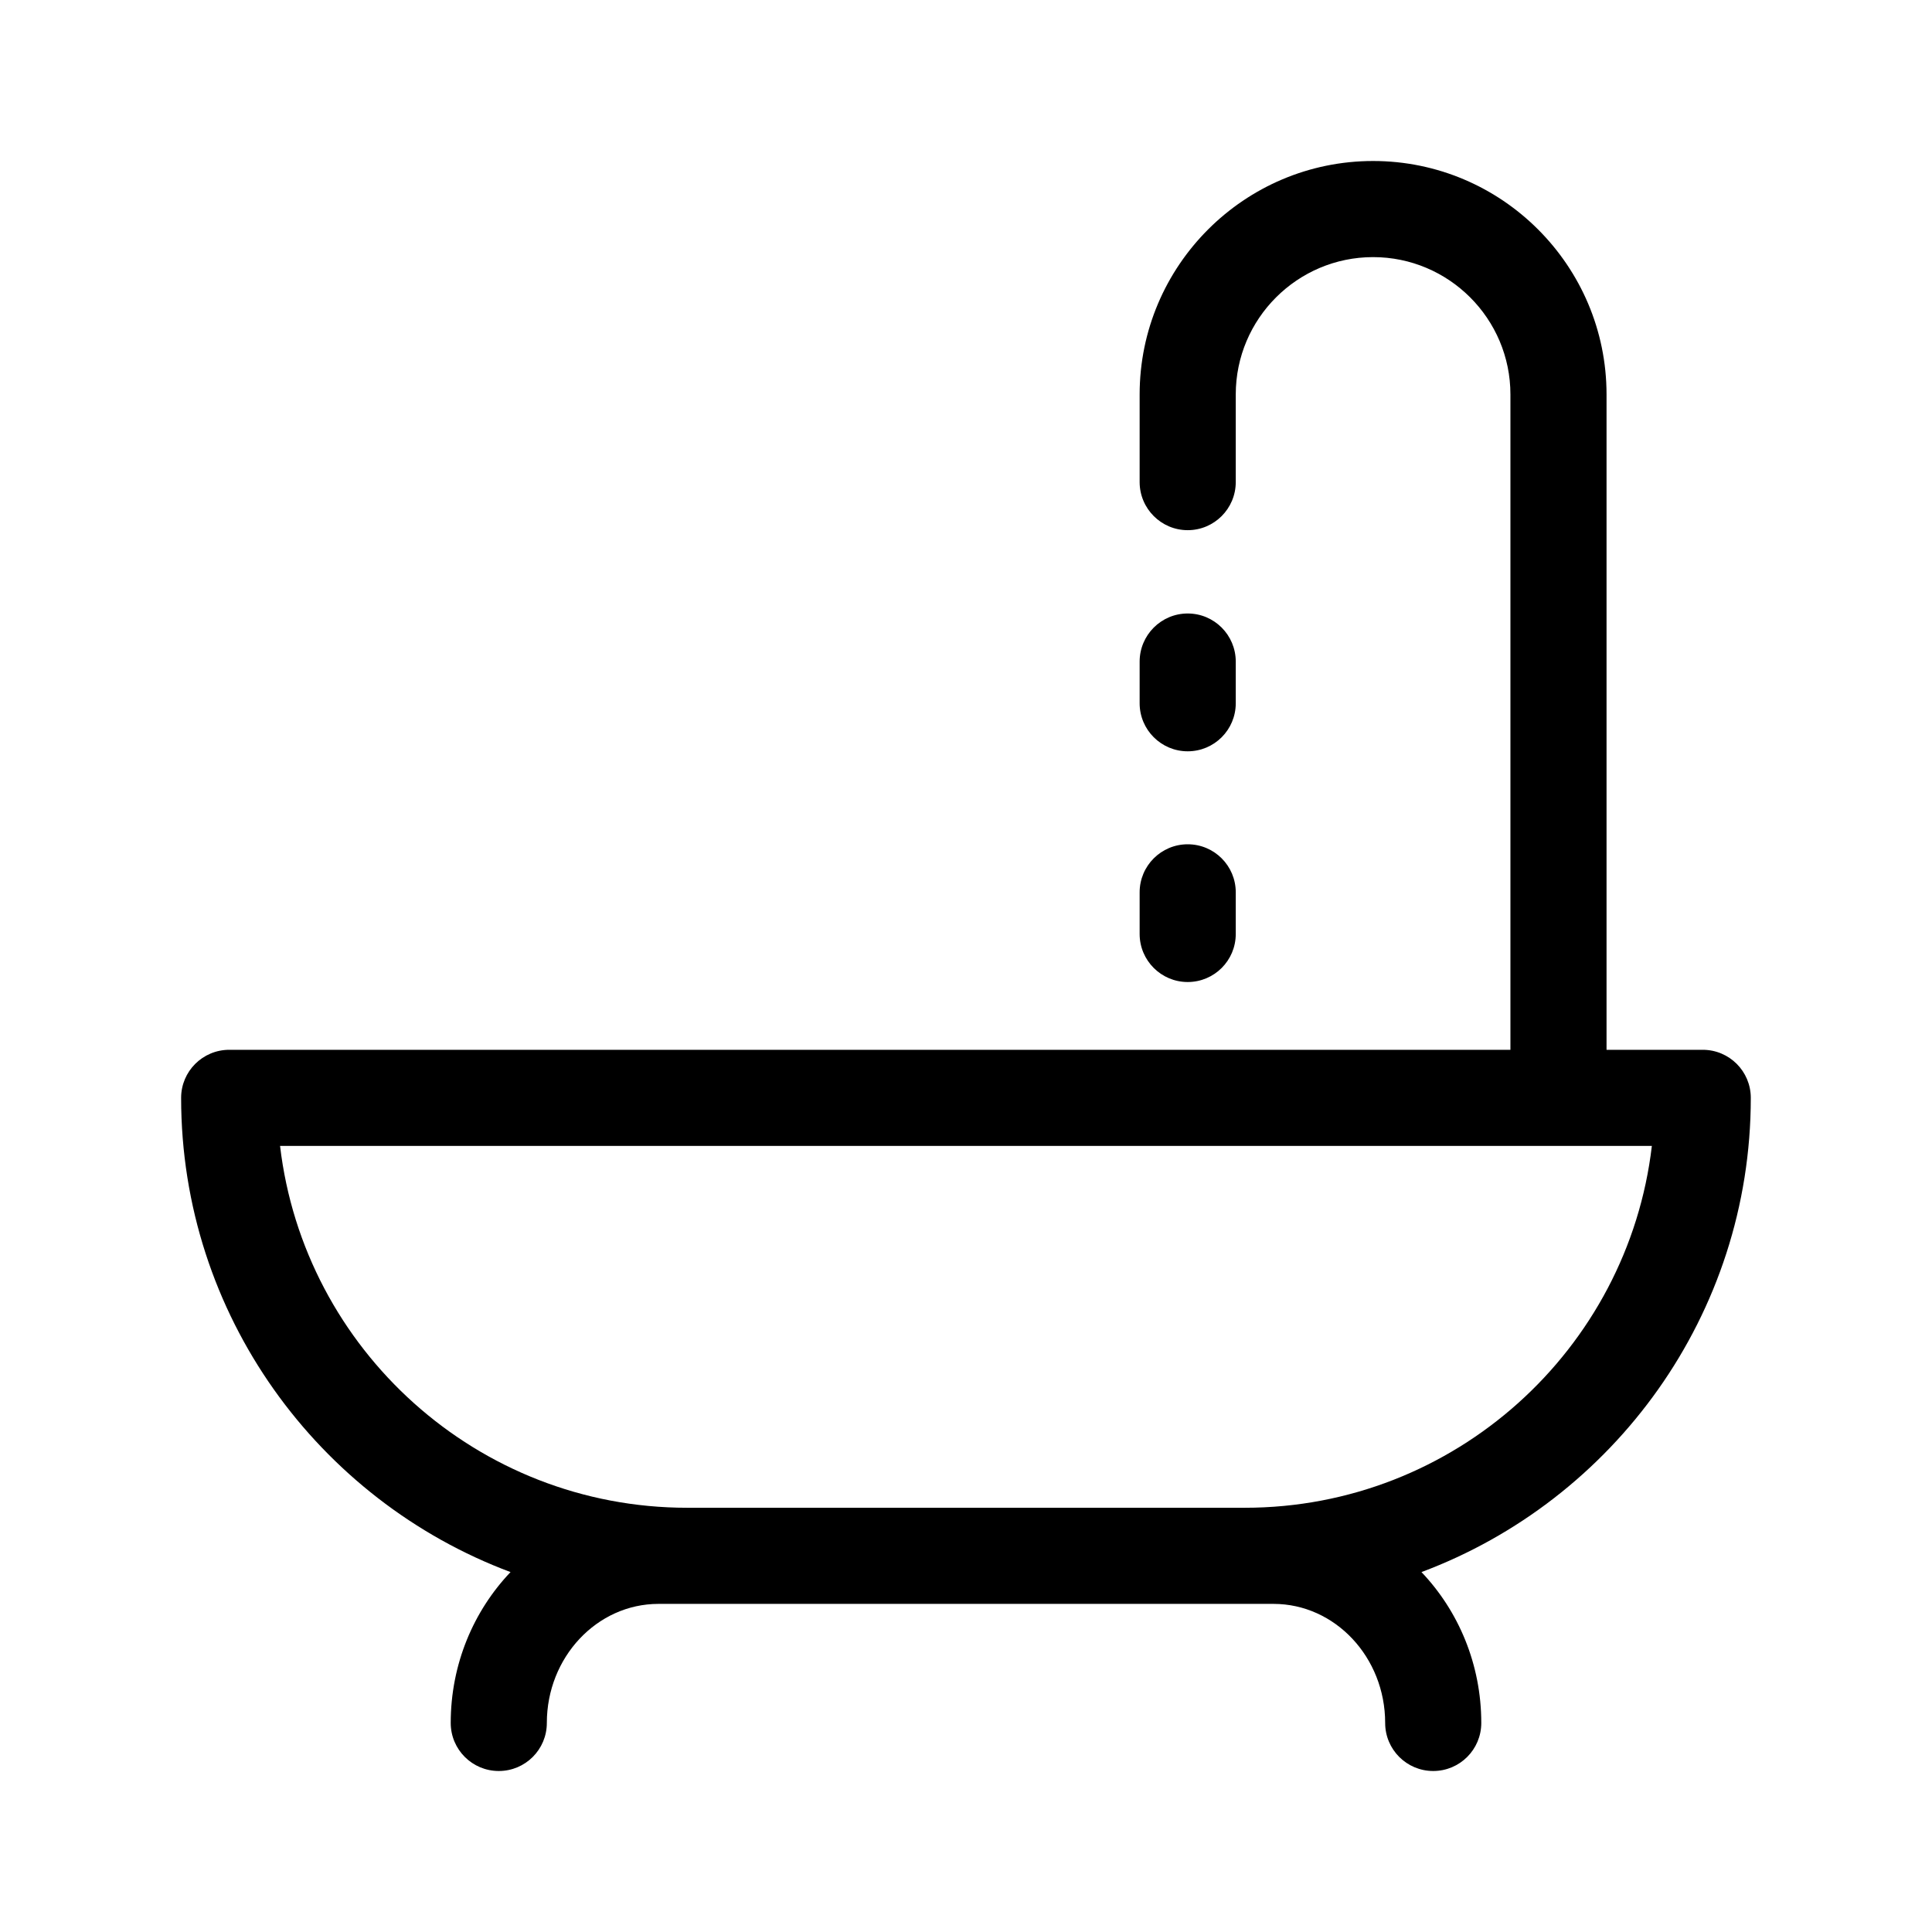<svg width="24" height="24" viewBox="0 0 24 24" fill="none" xmlns="http://www.w3.org/2000/svg">
<path d="M21.749 13.638C21.749 13.308 21.482 13.041 21.152 13.041H19.957V4.9C19.957 3.301 18.656 2 17.057 2C15.458 2 14.157 3.301 14.157 4.9V5.988C14.157 6.318 14.425 6.586 14.754 6.586C15.084 6.586 15.351 6.318 15.351 5.988V4.9C15.351 3.959 16.117 3.194 17.057 3.194C17.998 3.194 18.763 3.959 18.763 4.9V13.041H2.848C2.518 13.041 2.25 13.308 2.25 13.638C2.25 16.332 3.955 18.636 6.342 19.529C5.883 20.011 5.599 20.673 5.599 21.403C5.599 21.733 5.866 22 6.196 22C6.526 22 6.793 21.733 6.793 21.403C6.793 20.588 7.415 19.924 8.18 19.924C8.208 19.924 15.792 19.924 15.82 19.924C16.585 19.924 17.207 20.588 17.207 21.403C17.207 21.733 17.474 22 17.804 22C18.134 22 18.401 21.733 18.401 21.403C18.401 20.673 18.117 20.011 17.658 19.529C20.045 18.636 21.749 16.332 21.749 13.638ZM15.463 18.73H8.537C5.931 18.73 3.776 16.763 3.479 14.235H20.52C20.224 16.763 18.069 18.73 15.463 18.73Z" fill="black"/>
<path d="M14.754 7.621C14.425 7.621 14.157 7.889 14.157 8.219V8.736C14.157 9.066 14.425 9.333 14.754 9.333C15.084 9.333 15.351 9.066 15.351 8.736V8.219C15.351 7.889 15.084 7.621 14.754 7.621Z" fill="black"/>
<path d="M14.754 10.488C14.425 10.488 14.157 10.755 14.157 11.085V11.602C14.157 11.932 14.425 12.199 14.754 12.199C15.084 12.199 15.351 11.932 15.351 11.602V11.085C15.351 10.755 15.084 10.488 14.754 10.488Z" fill="black"/>
</svg>
